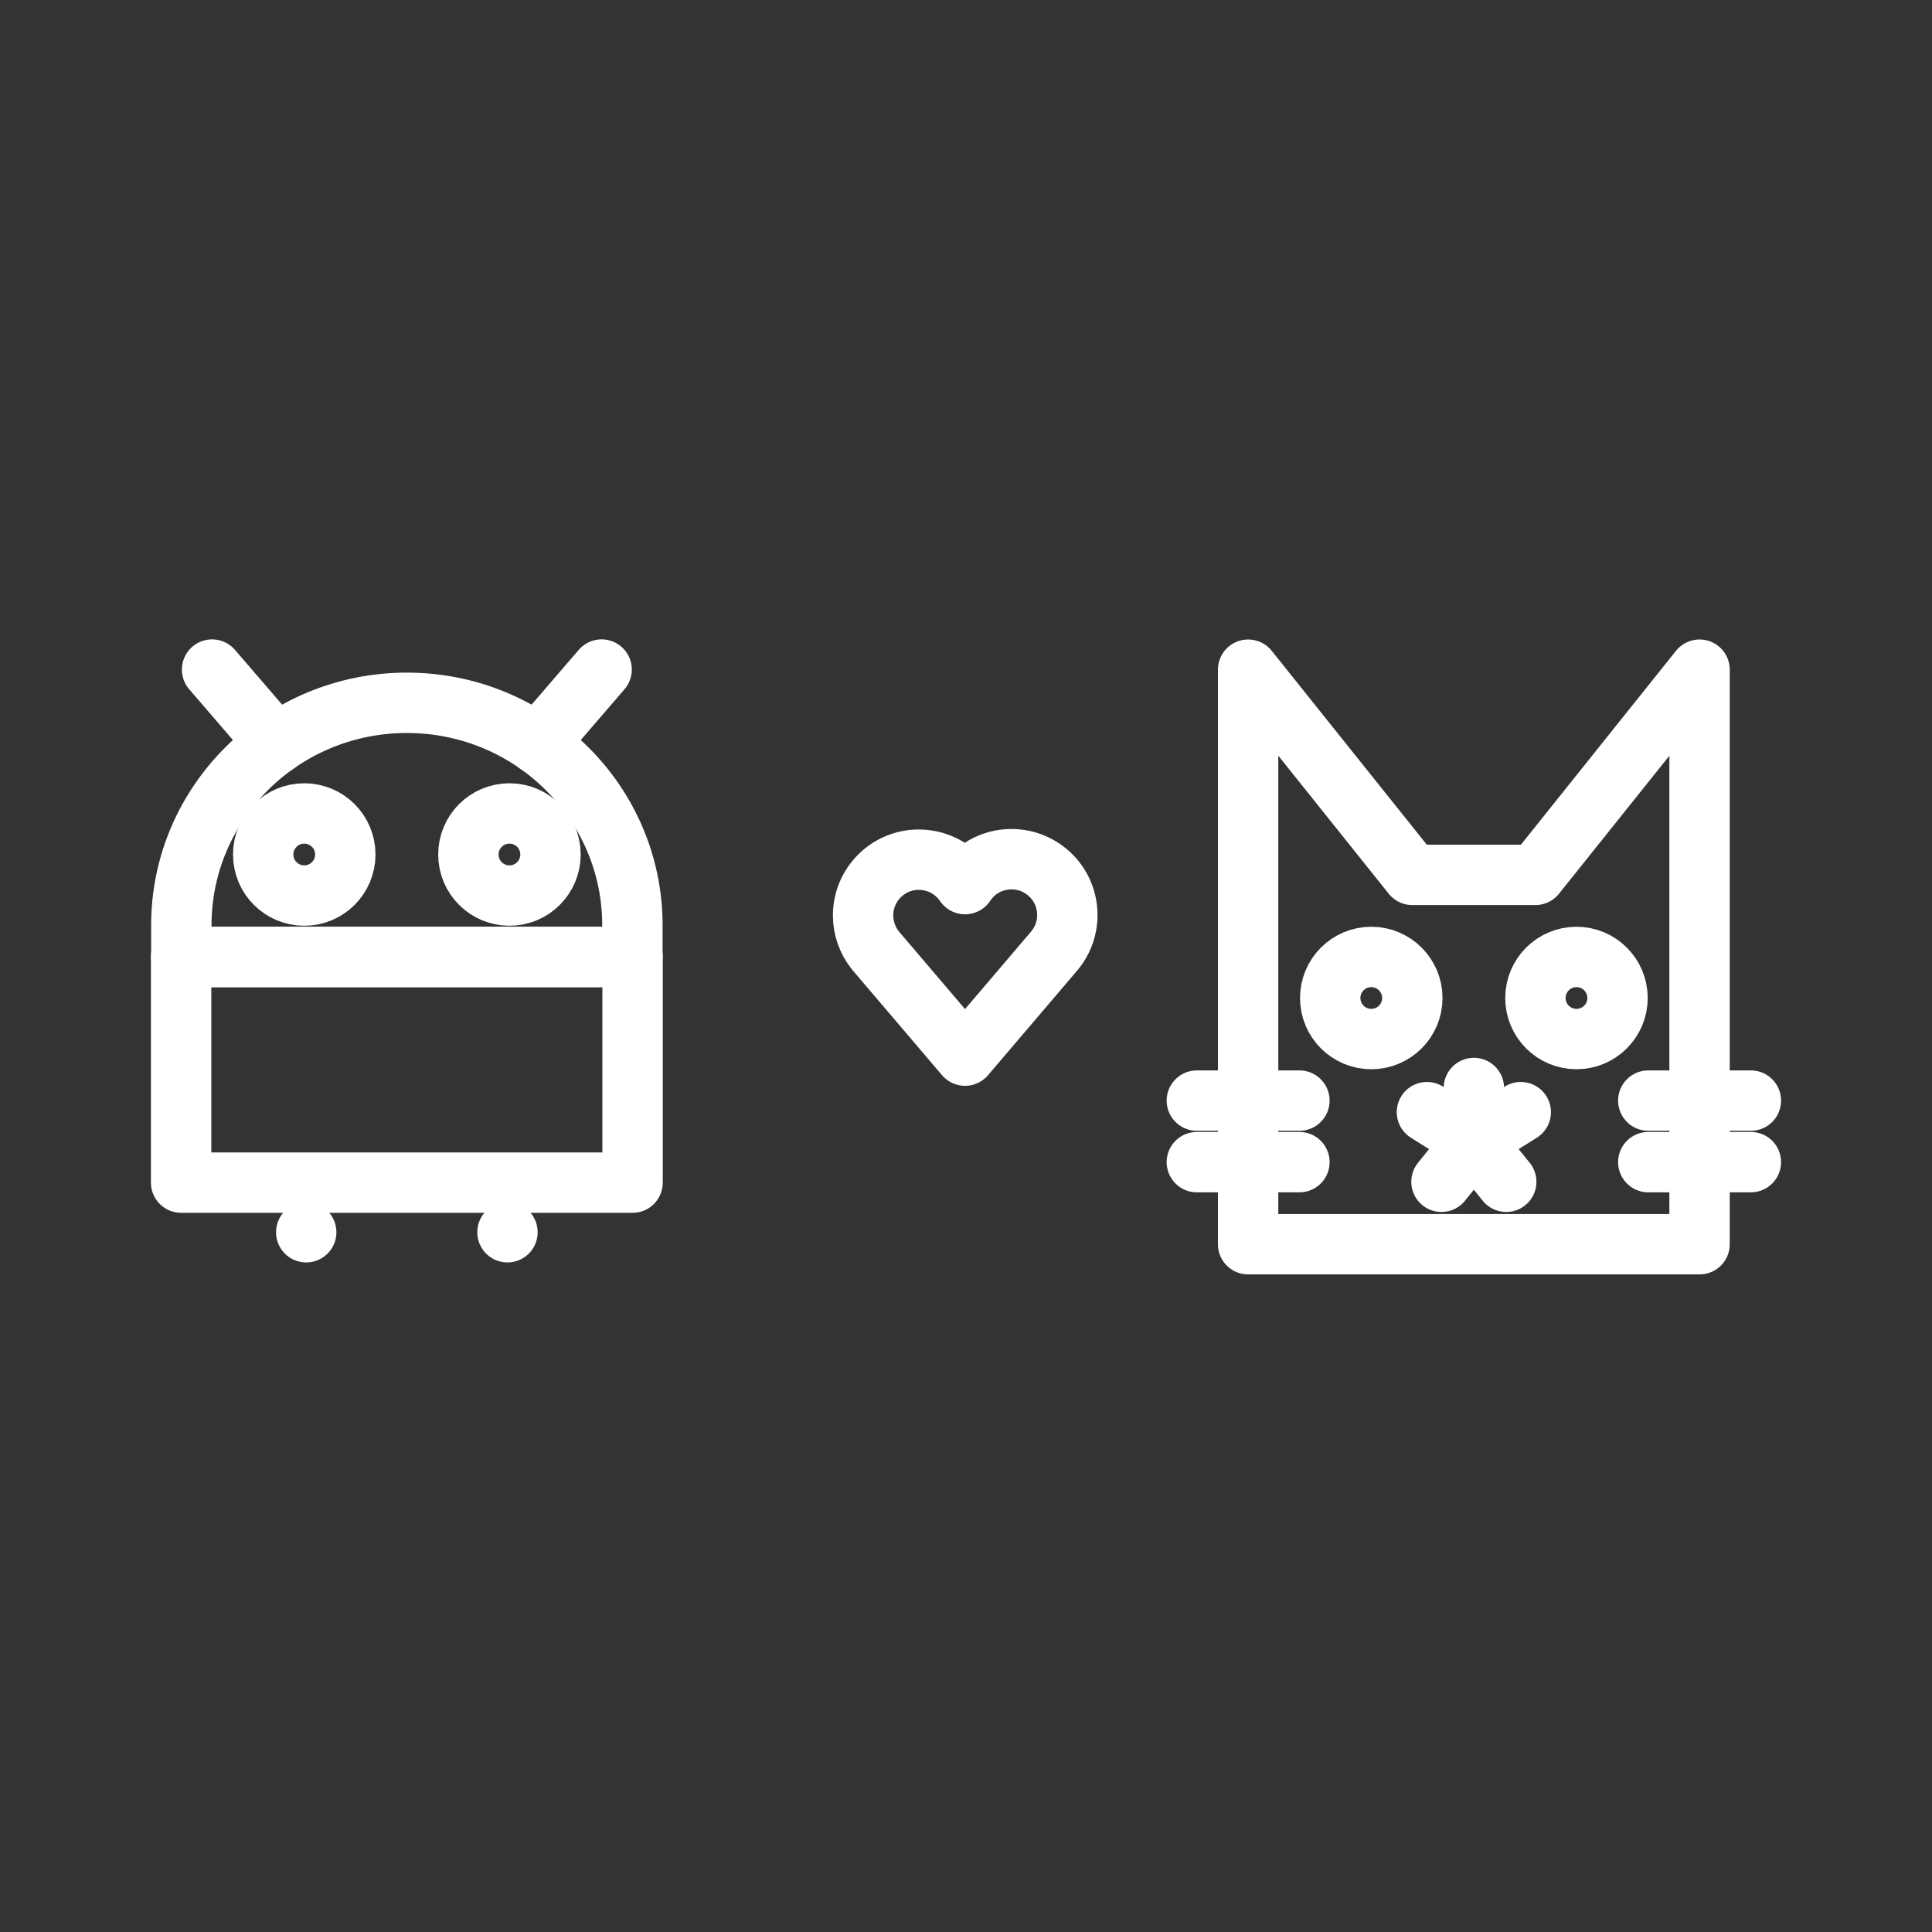 <ns0:svg xmlns:ns0="http://www.w3.org/2000/svg" id="b" viewBox="0 0 48 48" style="stroke-width:1.5px"><ns0:rect x="0" y="0" width="48" height="48" fill="#333333" stroke="none"/><ns0:defs style="stroke-width:1.5px"><ns0:style style="stroke-width:1.5px">.c{fill:#fff;}.d,.e,.f,.g{fill:none;stroke:#fff;stroke-linecap:round;stroke-linejoin:round;}.e{stroke-width:1px;}.f{stroke-width:1px;}.g{stroke-width:1px;}</ns0:style></ns0:defs><ns0:path class="d" d="m22.83,21.358c-.765-.001-1.386.619-1.387,1.384-0.0.319.11.629.311.877l2.222,2.608,2.2-2.582.011-.012.011-.014c.489-.59.408-1.464-.182-1.953-.59-.489-1.464-.408-1.953.182-.031.038-.06.077-.087.118-.257-.379-.686-.607-1.145-.607h-.001Z" style="stroke-width:1.5px" /><ns0:g style="stroke-width:1.5px"><ns0:path class="g" d="m10.108,17.461c3.095,0,5.604,2.475,5.604,5.528v.789H4.505v-.789c0-3.053,2.509-5.528,5.604-5.528h-0Z" style="stroke-width:1.5px" /><ns0:line class="g" x1="5.269" y1="16.635" x2="6.861" y2="18.484" style="stroke-width:1.5px" /><ns0:line class="g" x1="14.947" y1="16.635" x2="13.355" y2="18.484" style="stroke-width:1.5px" /></ns0:g><ns0:g style="stroke-width:1.5px"><ns0:circle class="d" cx="12.657" cy="21.23" r="1.02" style="stroke-width:1.5px" /><ns0:circle class="d" cx="7.559" cy="21.23" r="1.02" style="stroke-width:1.5px" /><ns0:circle class="d" cx="39.167" cy="24.795" r="1.02" style="stroke-width:1.5px" /><ns0:circle class="d" cx="34.069" cy="24.795" r="1.02" style="stroke-width:1.5px" /><ns0:path class="f" d="m31.01,16.638l4.078,5.098h3.059l4.078-5.098v14.274h-11.216s0-14.274,0-14.274Z" style="stroke-width:1.5px" /></ns0:g><ns0:g style="stroke-width:1.5px"><ns0:line class="d" x1="29.735" y1="28.873" x2="32.284" y2="28.873" style="stroke-width:1.5px" /><ns0:line class="d" x1="29.735" y1="27.344" x2="32.284" y2="27.344" style="stroke-width:1.5px" /><ns0:line class="d" x1="40.951" y1="28.873" x2="43.5" y2="28.873" style="stroke-width:1.5px" /><ns0:line class="d" x1="40.951" y1="27.344" x2="43.5" y2="27.344" style="stroke-width:1.5px" /><ns0:line class="d" x1="36.618" y1="28.363" x2="36.618" y2="27.031" style="stroke-width:1.5px" /><ns0:line class="d" x1="36.618" y1="28.363" x2="35.813" y2="29.361" style="stroke-width:1.5px" /><ns0:line class="d" x1="35.452" y1="27.631" x2="36.618" y2="28.363" style="stroke-width:1.5px" /><ns0:line class="d" x1="36.618" y1="28.363" x2="37.422" y2="29.361" style="stroke-width:1.5px" /><ns0:line class="d" x1="37.783" y1="27.631" x2="36.618" y2="28.363" style="stroke-width:1.5px" /><ns0:rect class="e" x="4.5" y="23.774" width="11.216" height="5.608" style="stroke-width:1.5px" /></ns0:g><ns0:circle class="c" cx="7.608" cy="30.615" r=".75" style="stroke-width:1.5px" /><ns0:circle class="c" cx="12.608" cy="30.615" r=".75" style="stroke-width:1.5px" /></ns0:svg>